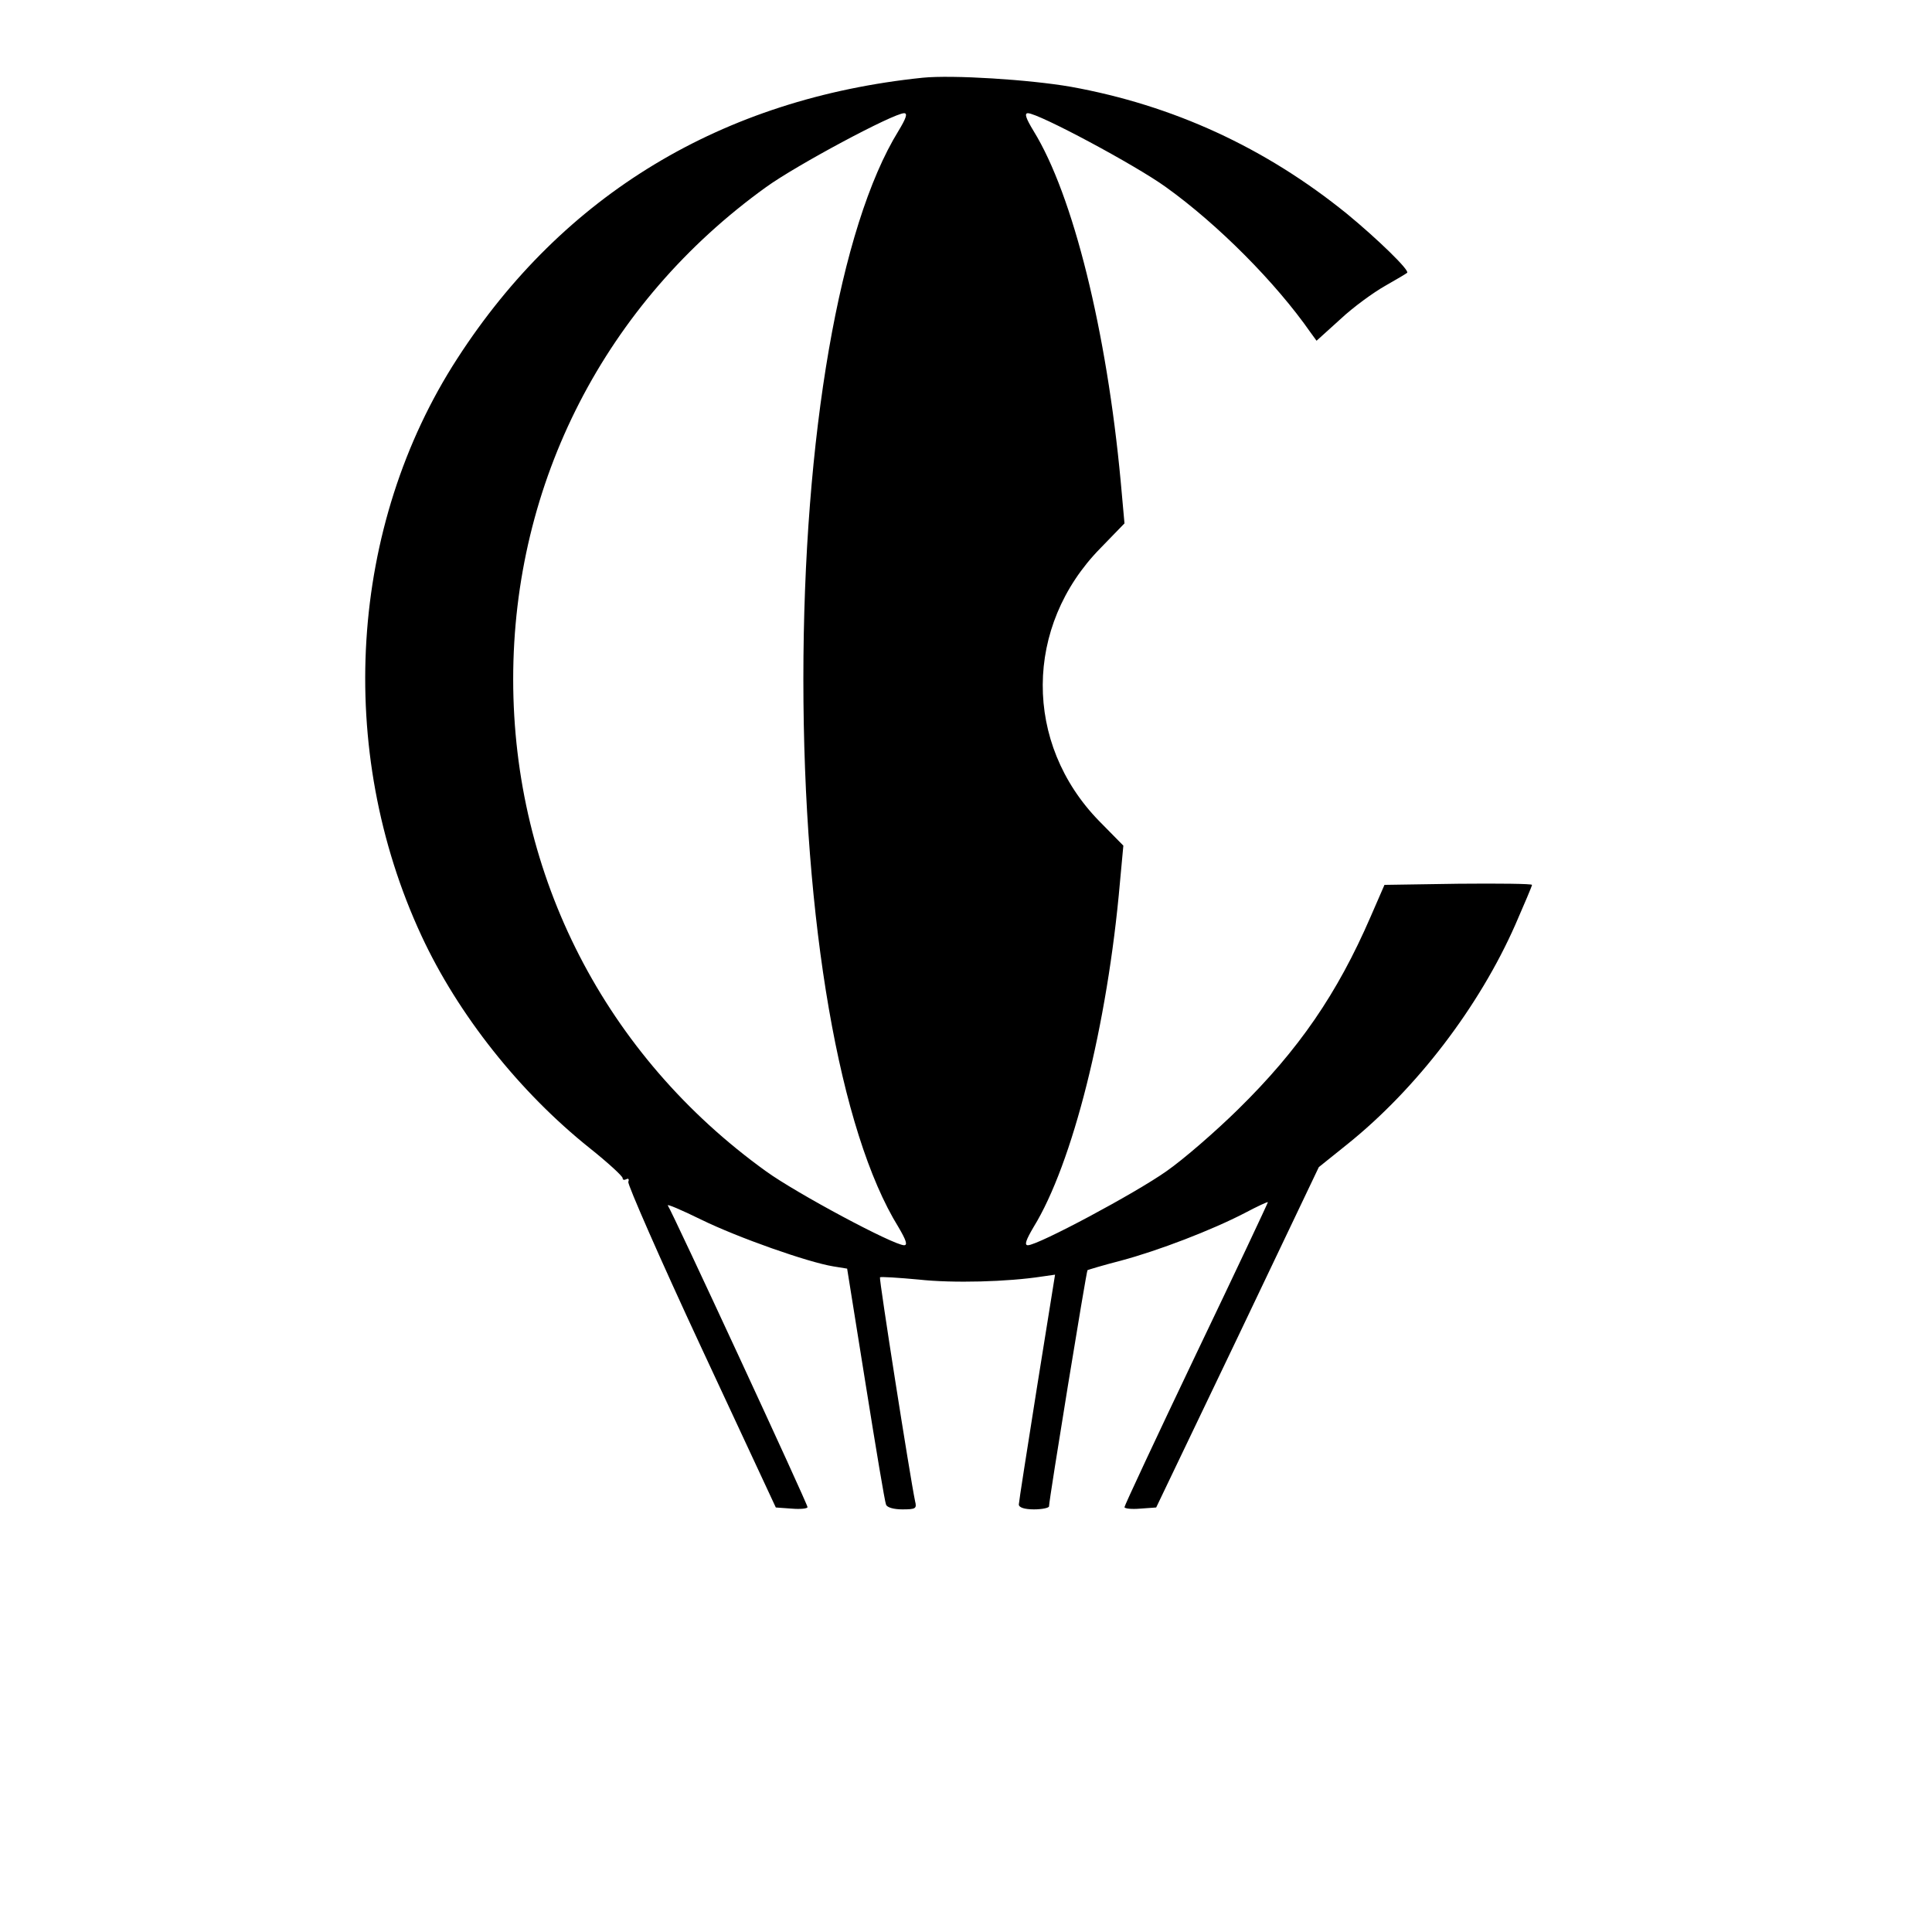 <?xml version="1.0" standalone="no"?>
<!DOCTYPE svg PUBLIC "-//W3C//DTD SVG 20010904//EN"
 "http://www.w3.org/TR/2001/REC-SVG-20010904/DTD/svg10.dtd">
<svg version="1.0" xmlns="http://www.w3.org/2000/svg"
 width="512pt" height="512pt" viewBox="0 0 512 512"
 preserveAspectRatio="xMidYMid meet">
<g transform="translate(0,512) scale(0.1,-0.1)"
fill="#000000" stroke="none">
<path d="M2445 4914 c-531 -55 -952 -309 -1233 -744 -287 -443 -324 -1037 -95
-1530 97 -209 260 -414 445 -562 49 -39 88 -75 88 -80 0 -5 4 -6 10 -3 5 3 8
0 5 -7 -2 -7 84 -204 193 -438 l198 -425 42 -3 c23 -2 42 0 42 4 0 9 -360 786
-370 799 -5 6 35 -11 88 -37 98 -48 283 -113 350 -124 l37 -6 49 -306 c27
-169 51 -313 54 -319 2 -8 21 -13 43 -13 36 0 39 2 34 22 -13 62 -96 590 -93
593 2 2 49 -1 103 -6 91 -10 235 -6 326 8 l35 5 -48 -299 c-26 -164 -48 -304
-48 -310 0 -8 15 -13 40 -13 22 0 40 4 40 8 0 17 99 624 102 626 2 1 41 13 88
25 101 27 241 81 328 126 34 18 62 31 62 29 0 -2 -85 -183 -190 -402 -105
-220 -190 -402 -190 -406 0 -4 19 -6 42 -4 l42 3 216 451 215 451 76 61 c183
147 349 364 445 582 24 55 44 102 44 105 0 3 -88 4 -195 3 l-196 -3 -37 -85
c-88 -203 -190 -352 -351 -510 -59 -58 -144 -132 -190 -164 -82 -58 -340 -196
-367 -196 -10 0 -5 14 15 48 103 167 196 535 229 914 l9 97 -64 65 c-201 206
-199 517 3 723 l64 66 -10 111 c-37 398 -126 759 -231 929 -20 33 -25 47 -15
47 28 0 286 -138 366 -196 138 -99 291 -253 383 -385 l16 -22 63 57 c34 32 88
71 118 88 30 17 57 33 59 35 8 6 -80 91 -159 156 -217 176 -461 288 -732 337
-109 19 -314 32 -393 24z m-64 -141 c-156 -253 -252 -809 -252 -1453 0 -644
96 -1200 252 -1452 20 -34 25 -48 15 -48 -28 0 -286 138 -366 196 -425 306
-670 782 -670 1304 0 522 245 998 670 1304 80 58 338 196 366 196 10 0 5 -14
-15 -47z"/>
</g>
</svg>
